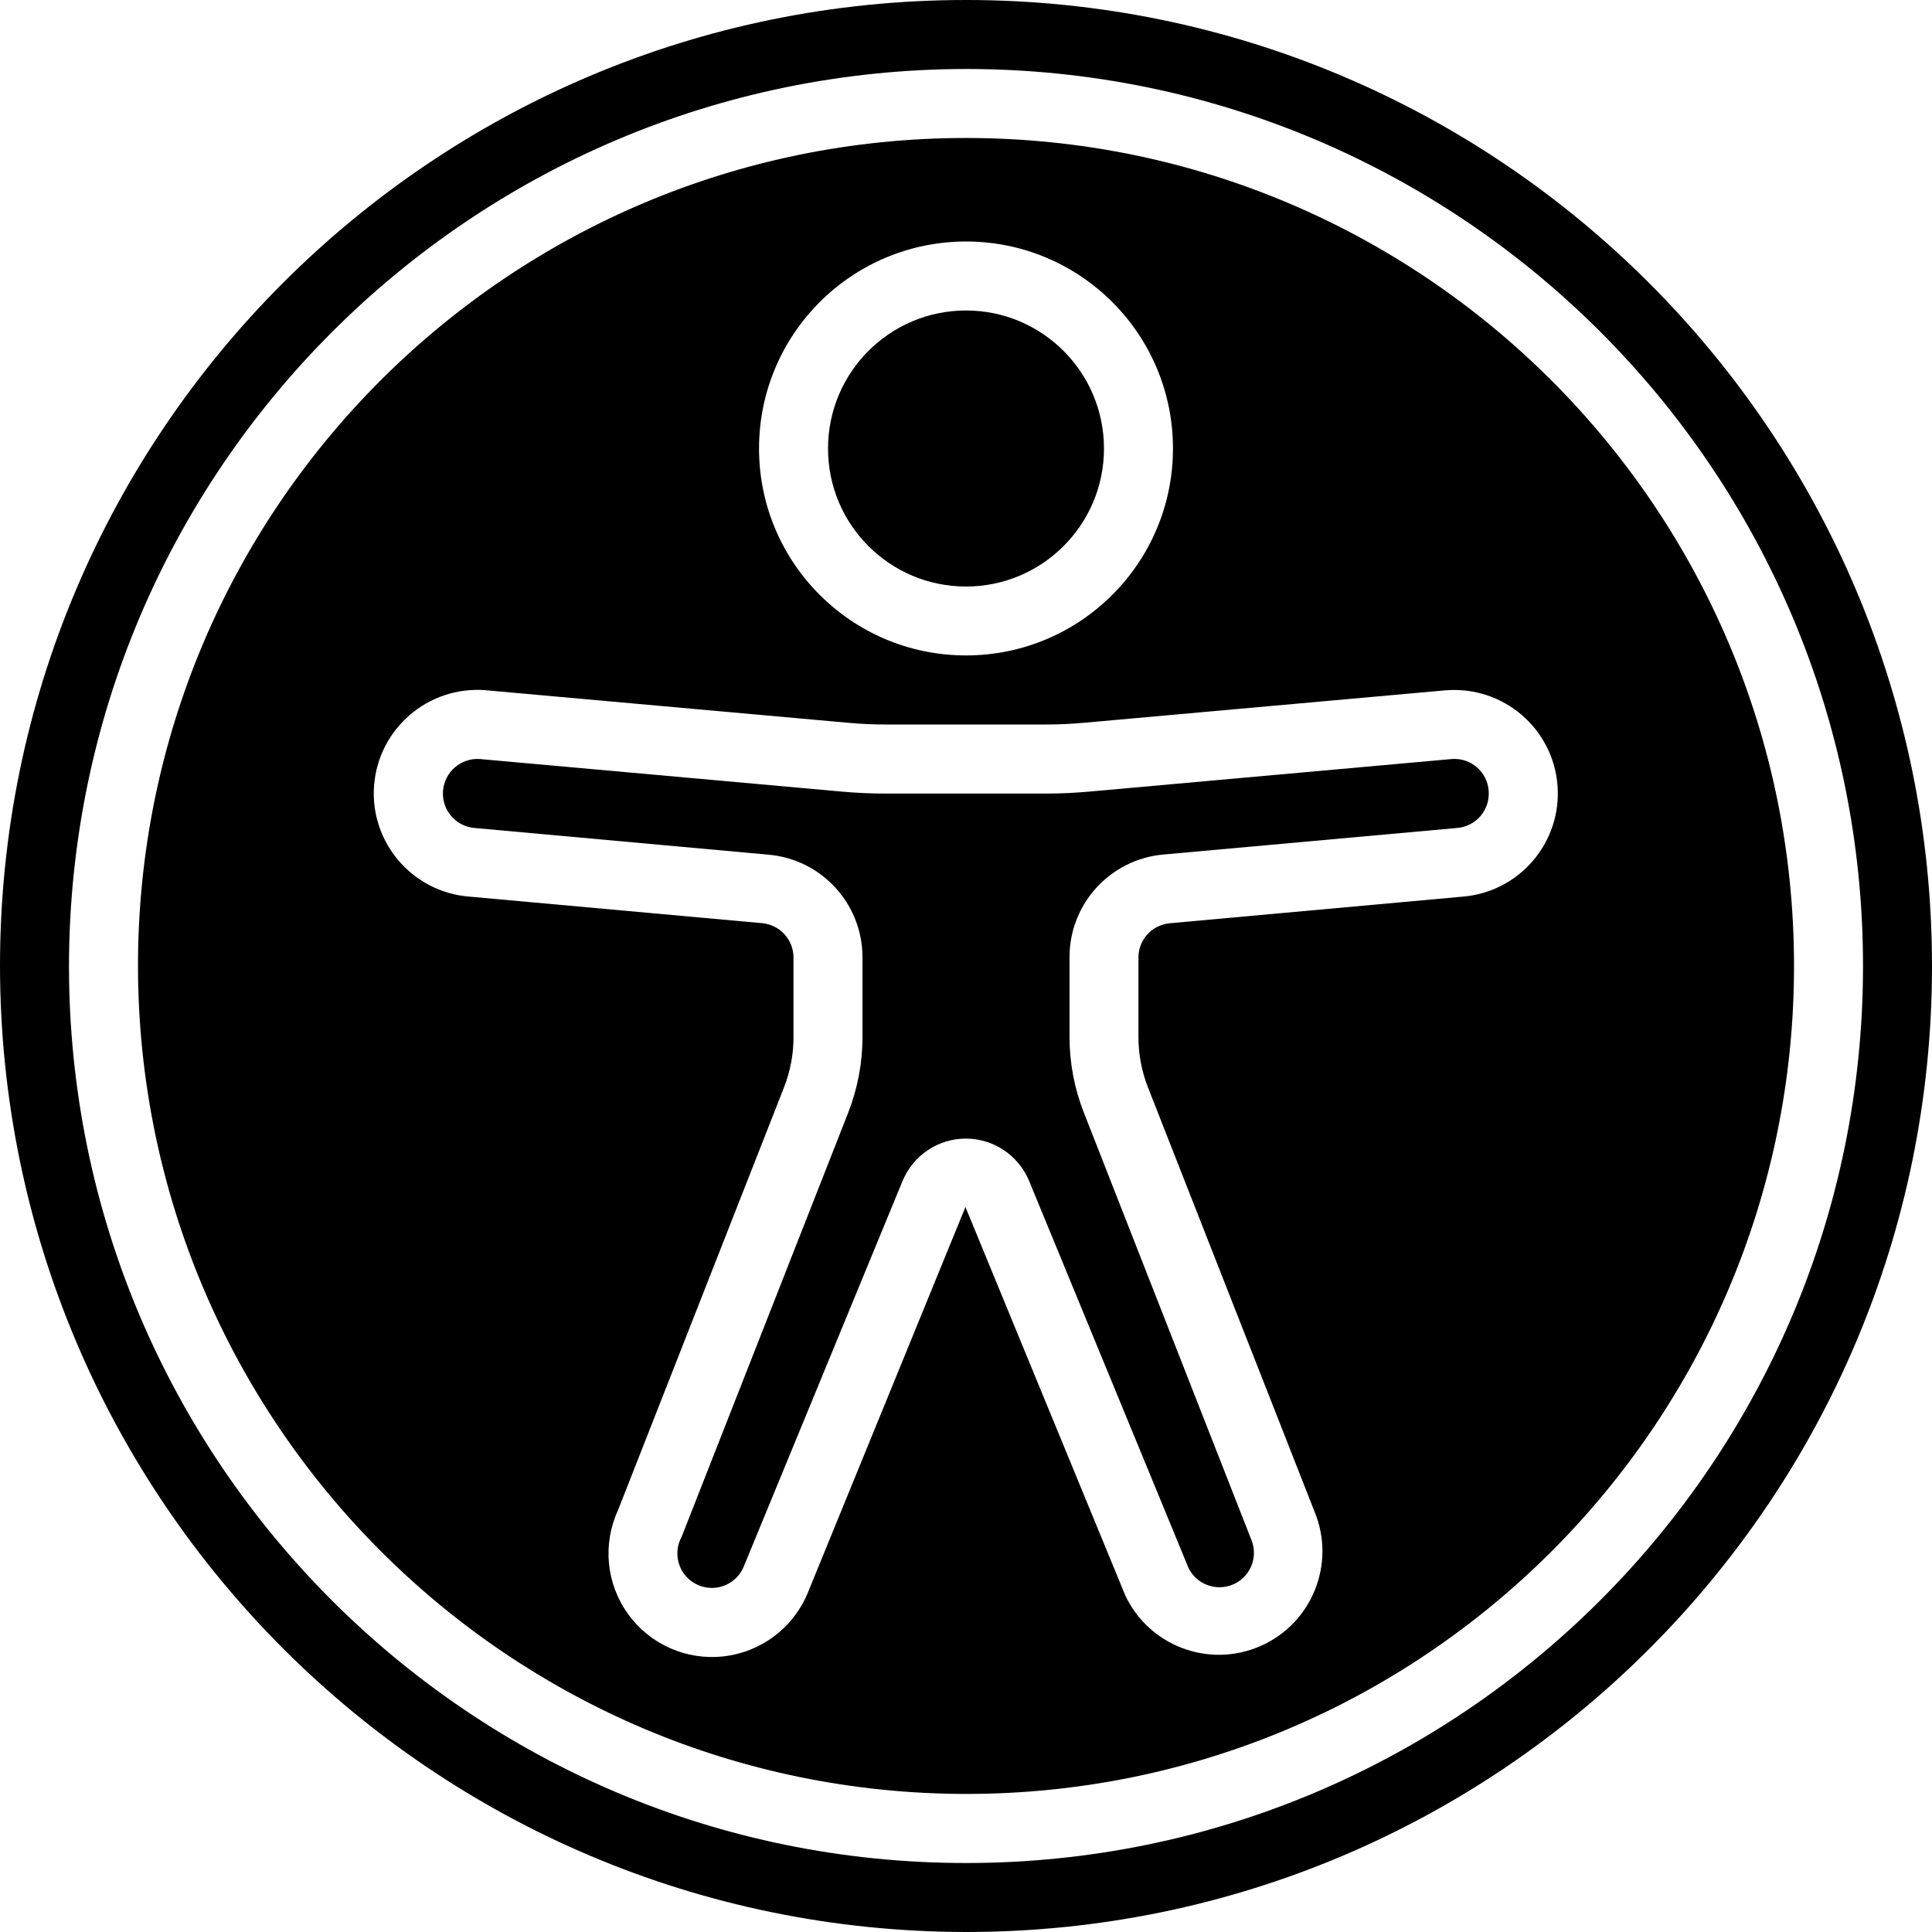 <svg width="24" height="24" viewBox="0 0 24 24" fill="none" xmlns="http://www.w3.org/2000/svg">
<g clip-path="url(#clip0_4924_2778)">
<path d="M12 7.286C12.947 7.286 13.714 6.518 13.714 5.572C13.714 4.625 12.947 3.857 12 3.857C11.053 3.857 10.286 4.625 10.286 5.572C10.286 6.518 11.053 7.286 12 7.286Z" fill="black"/>
<path d="M12 24C18.627 24 24 18.627 24 12C24 5.373 18.627 0 12 0C5.373 0 0 5.373 0 12C0.008 18.624 5.376 23.992 12 24ZM12 0.857C18.154 0.857 23.143 5.846 23.143 12C23.143 18.154 18.154 23.143 12 23.143C5.846 23.143 0.857 18.154 0.857 12C0.864 5.849 5.849 0.864 12 0.857Z" fill="black"/>
<path d="M5.901 10.286L9.544 10.617C10.208 10.674 10.716 11.23 10.714 11.896V12.881C10.714 13.203 10.654 13.521 10.537 13.821L8.467 19.092C8.391 19.231 8.398 19.4 8.485 19.533C8.572 19.665 8.725 19.738 8.883 19.724C9.04 19.709 9.177 19.609 9.238 19.463L11.212 14.67C11.344 14.352 11.654 14.144 11.998 14.144C12.342 14.144 12.652 14.352 12.784 14.67L14.763 19.475C14.81 19.574 14.894 19.651 14.996 19.689C15.159 19.751 15.342 19.709 15.461 19.582C15.58 19.455 15.61 19.269 15.538 19.111L13.464 13.821C13.346 13.521 13.286 13.202 13.286 12.881V11.895C13.283 11.229 13.792 10.672 14.455 10.615L18.093 10.286C18.207 10.279 18.314 10.226 18.389 10.14C18.464 10.053 18.502 9.94 18.493 9.825C18.485 9.712 18.433 9.606 18.346 9.531C18.26 9.457 18.148 9.42 18.034 9.429L13.537 9.833C13.359 9.849 13.18 9.858 13.001 9.858H10.999C10.82 9.858 10.641 9.85 10.463 9.834L5.962 9.429C5.725 9.412 5.52 9.591 5.503 9.827C5.486 10.064 5.665 10.27 5.901 10.286Z" fill="black"/>
<path d="M12 22.285C17.681 22.285 22.286 17.68 22.286 12C22.286 6.319 17.681 1.714 12 1.714C6.319 1.714 1.714 6.319 1.714 12C1.721 17.677 6.322 22.279 12 22.285ZM12 3C13.42 3 14.571 4.151 14.571 5.571C14.571 6.991 13.42 8.142 12 8.142C10.58 8.142 9.429 6.991 9.429 5.571C9.43 4.151 10.58 3.001 12 3ZM6.031 8.574L10.539 8.979C10.692 8.993 10.845 9 10.999 9H13.001C13.155 9 13.308 8.993 13.461 8.979L17.961 8.575H17.968C18.676 8.521 19.294 9.051 19.348 9.759C19.402 10.467 18.871 11.085 18.163 11.139L14.532 11.469C14.311 11.489 14.142 11.673 14.142 11.895V12.881C14.142 13.095 14.182 13.308 14.26 13.507L16.33 18.779C16.597 19.424 16.299 20.166 15.66 20.447C15.02 20.729 14.273 20.448 13.977 19.815L11.993 14.994L10.029 19.8C9.848 20.227 9.45 20.524 8.988 20.576C8.527 20.628 8.073 20.427 7.802 20.05C7.53 19.674 7.483 19.18 7.678 18.758L9.74 13.506C9.818 13.306 9.858 13.094 9.857 12.88V11.894C9.857 11.673 9.688 11.488 9.467 11.468L5.829 11.138C5.121 11.082 4.592 10.463 4.647 9.756C4.703 9.048 5.322 8.519 6.03 8.574H6.031Z" fill="black"/>
</g>
<defs>
<clipPath id="clip0_4924_2778">
<rect width="24" height="24" fill="white"/>
</clipPath>
</defs>
</svg>
